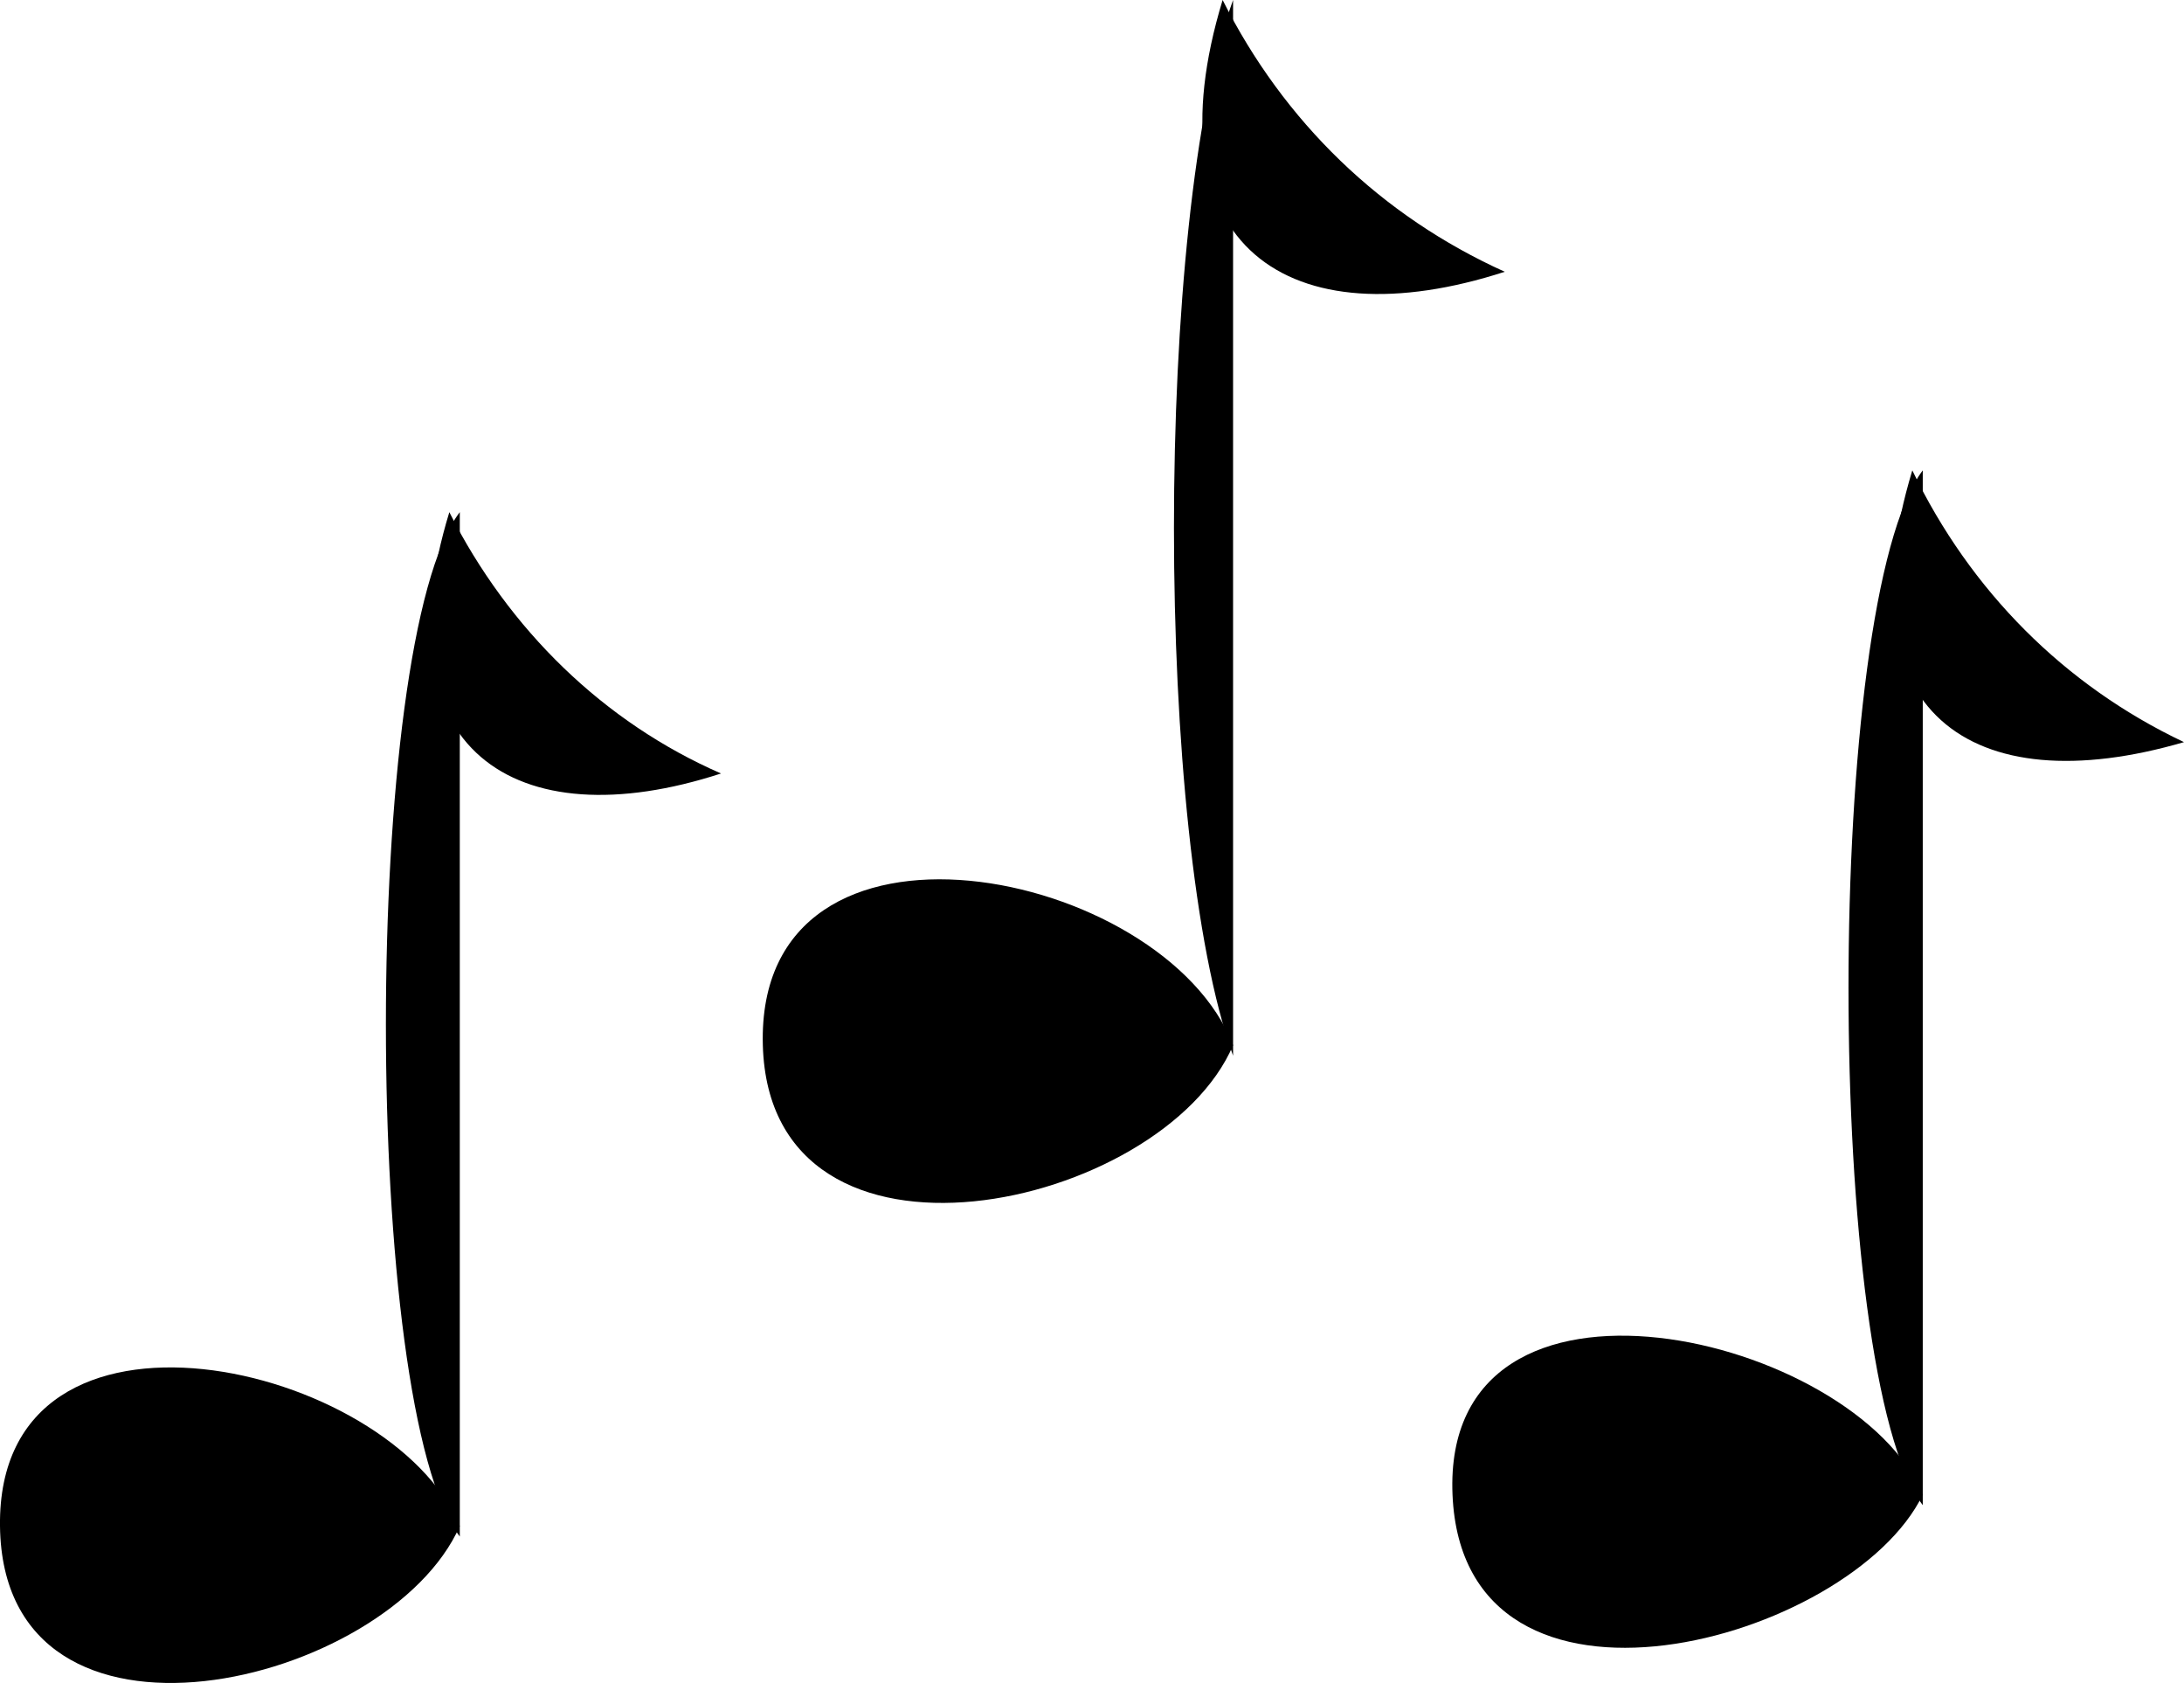 <svg xmlns="http://www.w3.org/2000/svg" xmlns:xlink="http://www.w3.org/1999/xlink" version="1.1" id="Layer_1" x="0px" y="0px" enable-background="new 0 0 822.05 841.89" xml:space="preserve" viewBox="331.75 361.64 156.75 120.76">
<path fill-rule="evenodd" clip-rule="evenodd" d="M364.75,471.14c-5.102,11.531-32.781,18.133-33,0  C331.53,452.919,359.845,459.34,364.75,471.14z"/>
<path fill-rule="evenodd" clip-rule="evenodd" d="M364.75,471.89c-7.071-9.244-7.071-64.255,0-73.5  C364.75,422.89,364.75,447.39,364.75,471.89z"/>
<path fill-rule="evenodd" clip-rule="evenodd" d="M364,398.39c4.275,8.448,11.1,15.088,19.5,18.75  C368.701,421.957,358.805,415.381,364,398.39z"/>
<path fill-rule="evenodd" clip-rule="evenodd" d="M420.25,436.64c-5.076,11.857-33.25,18.004-33.75,0  C385.979,417.929,415.348,423.874,420.25,436.64z"/>
<path fill-rule="evenodd" clip-rule="evenodd" d="M420.25,437.39c-5.658-15.598-5.658-60.152,0-75.75  C420.25,386.89,420.25,412.14,420.25,437.39z"/>
<path fill-rule="evenodd" clip-rule="evenodd" d="M419.5,361.64c4.405,8.75,11.381,15.496,20.25,19.5  C424.3,386.144,414.118,379.321,419.5,361.64z"/>
<path fill-rule="evenodd" clip-rule="evenodd" d="M469.75,468.89c-5.123,10.573-32.979,18.228-33.75,0  C435.217,450.373,464.976,457.375,469.75,468.89z"/>
<path fill-rule="evenodd" clip-rule="evenodd" d="M469.75,469.64c-7.106-9.433-7.106-64.817,0-74.25  C469.75,420.14,469.75,444.89,469.75,469.64z"/>
<path fill-rule="evenodd" clip-rule="evenodd" d="M469,395.39c4.164,8.646,10.927,15.445,19.5,19.5  C473.204,419.35,463.774,412.71,469,395.39z"/>
</svg>